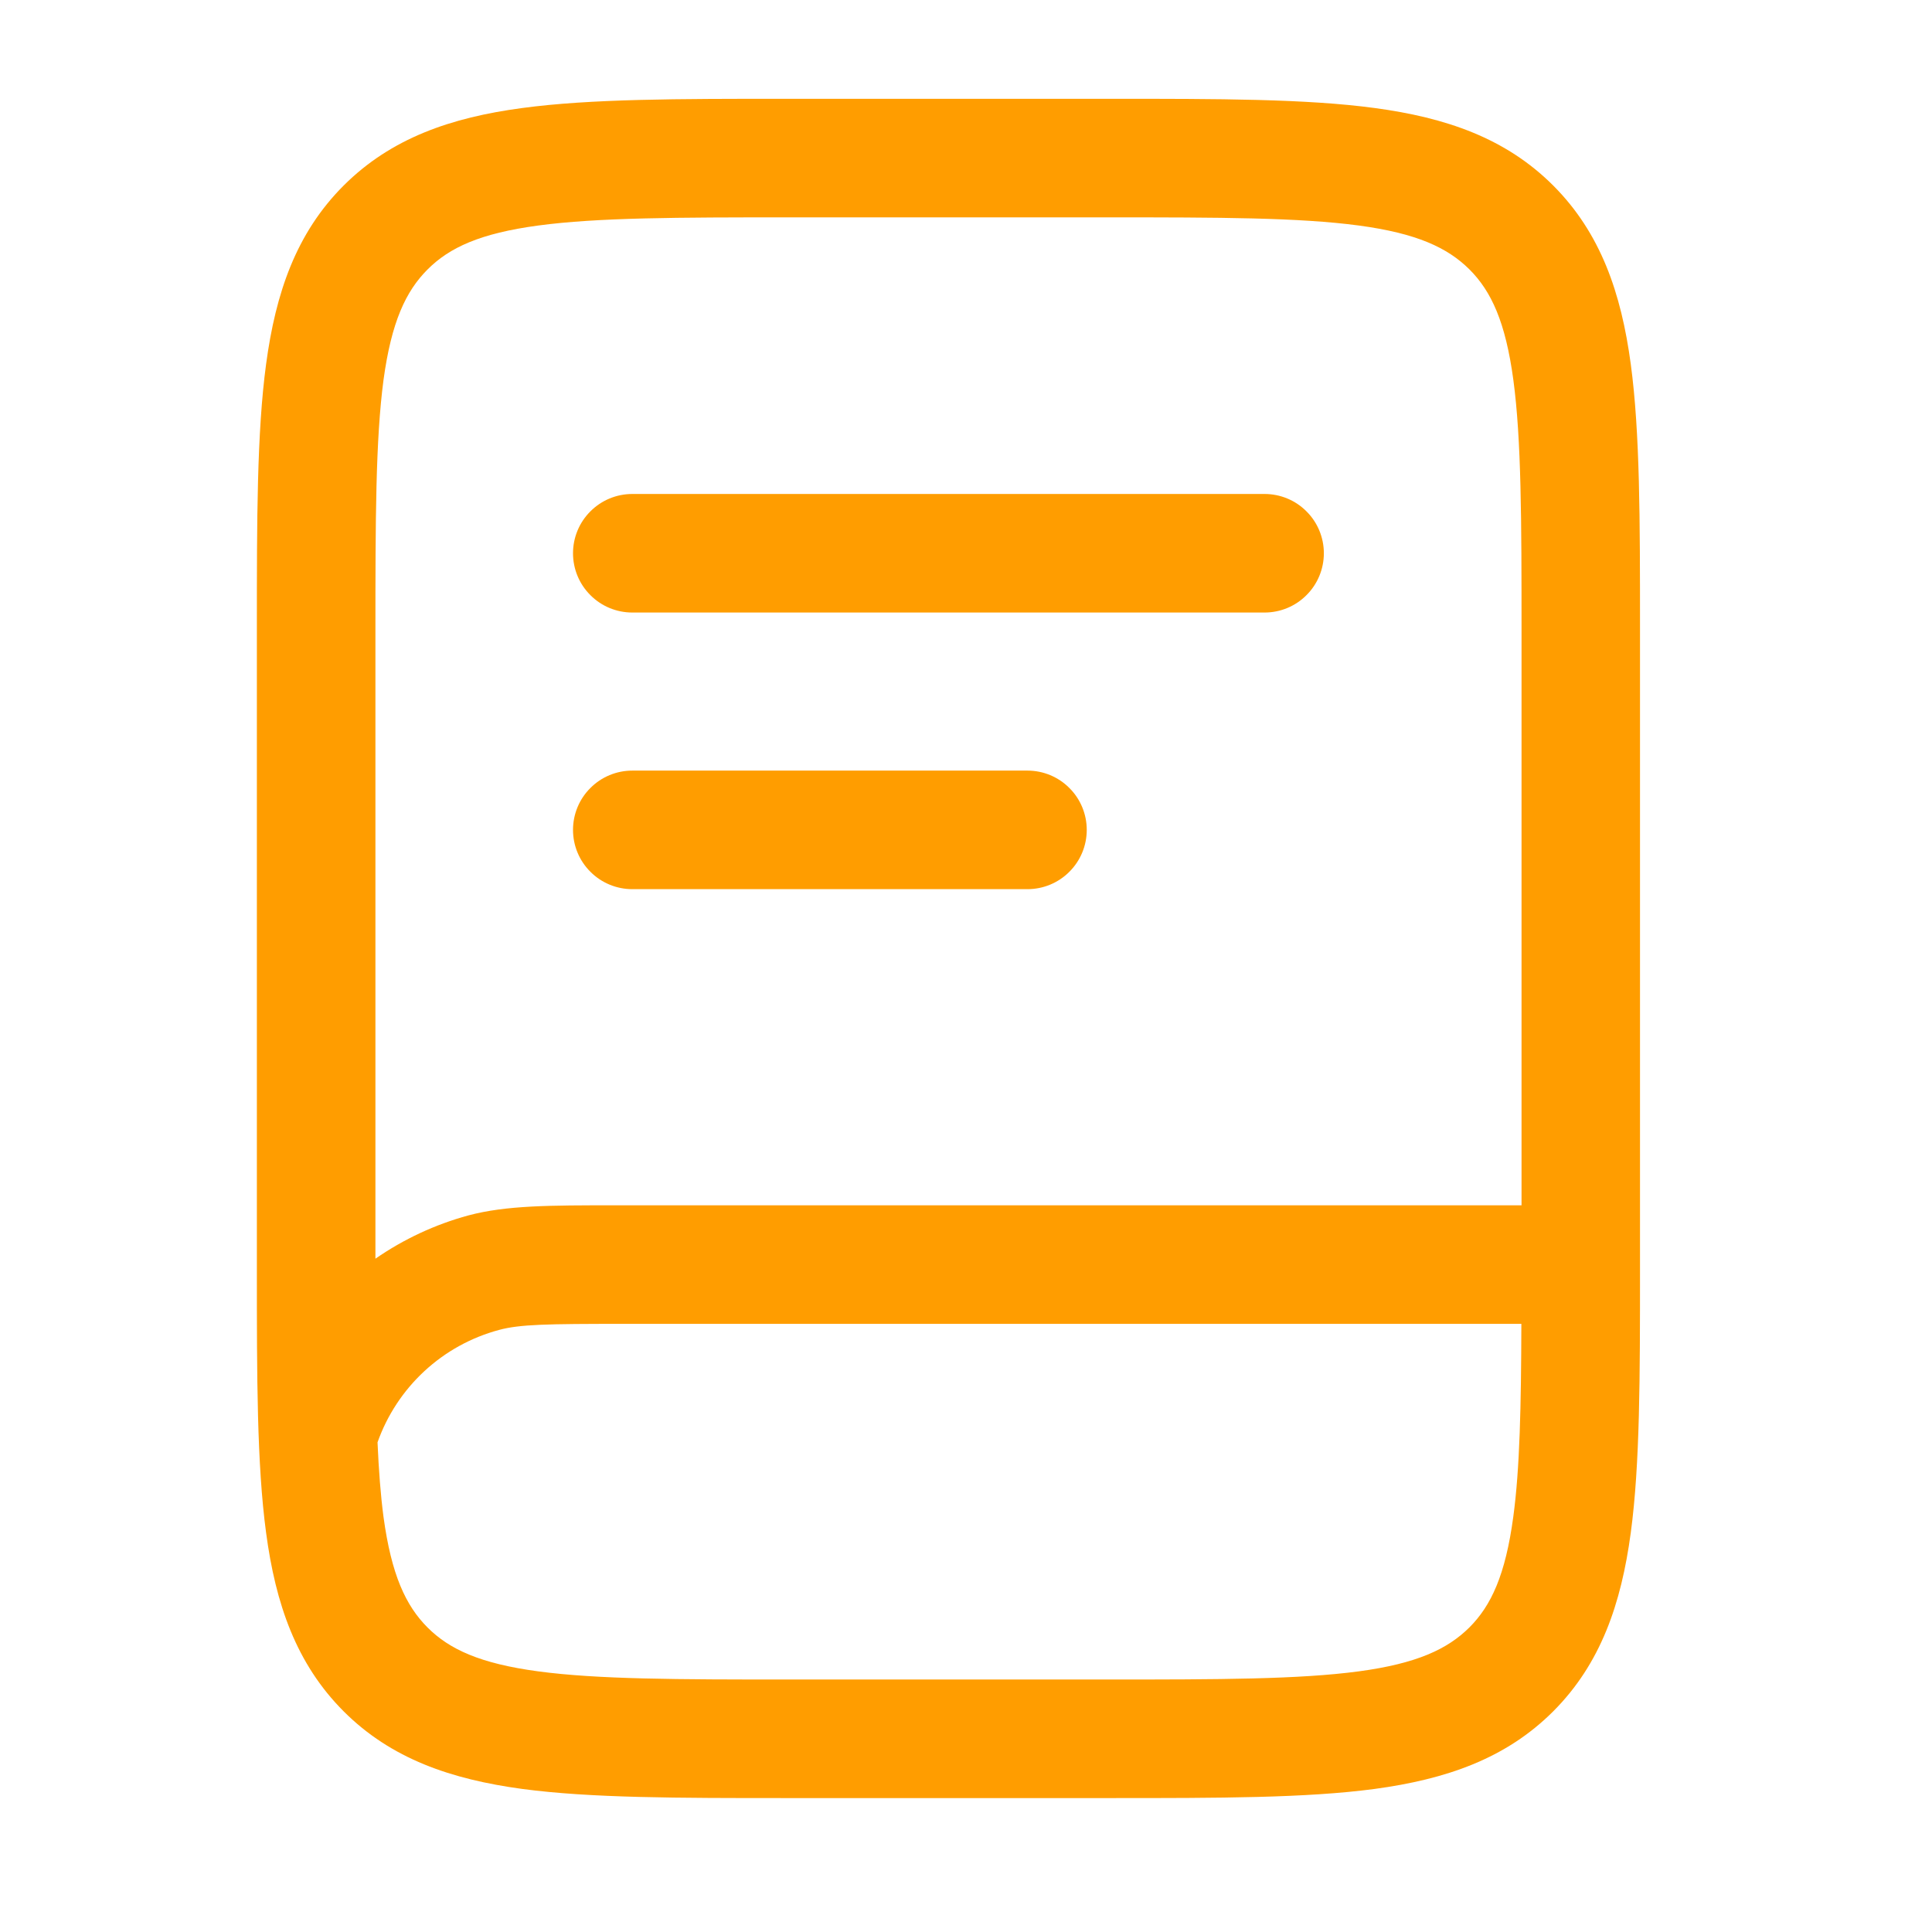 <svg width="22" height="22" viewBox="0 0 22 22" fill="none" xmlns="http://www.w3.org/2000/svg">
<path d="M6.525 6.3C6.525 6.121 6.596 5.949 6.723 5.823C6.849 5.696 7.021 5.625 7.2 5.625H14.4C14.579 5.625 14.751 5.696 14.877 5.823C15.004 5.949 15.075 6.121 15.075 6.3C15.075 6.479 15.004 6.651 14.877 6.777C14.751 6.904 14.579 6.975 14.4 6.975H7.2C7.021 6.975 6.849 6.904 6.723 6.777C6.596 6.651 6.525 6.479 6.525 6.3ZM7.2 8.775C7.021 8.775 6.849 8.846 6.723 8.973C6.596 9.099 6.525 9.271 6.525 9.45C6.525 9.629 6.596 9.801 6.723 9.927C6.849 10.054 7.021 10.125 7.2 10.125H11.7C11.879 10.125 12.051 10.054 12.177 9.927C12.304 9.801 12.375 9.629 12.375 9.45C12.375 9.271 12.304 9.099 12.177 8.973C12.051 8.846 11.879 8.775 11.7 8.775H7.2Z" fill="#FF9D00"/>
<path fill-rule="evenodd" clip-rule="evenodd" d="M8.95 1.125C7.72 1.125 6.727 1.125 5.947 1.23C5.137 1.338 4.455 1.572 3.913 2.113C3.371 2.655 3.139 3.337 3.03 4.147C2.925 4.928 2.925 5.92 2.925 7.151V14.45C2.925 15.68 2.925 16.672 3.03 17.453C3.138 18.263 3.372 18.945 3.913 19.487C4.455 20.029 5.137 20.261 5.947 20.371C6.727 20.475 7.72 20.475 8.95 20.475H12.649C13.88 20.475 14.872 20.475 15.653 20.371C16.463 20.261 17.145 20.029 17.687 19.487C18.228 18.945 18.461 18.263 18.57 17.453C18.675 16.672 18.675 15.68 18.675 14.45V7.151C18.675 5.92 18.675 4.928 18.57 4.147C18.461 3.337 18.228 2.655 17.687 2.113C17.145 1.571 16.463 1.339 15.653 1.23C14.872 1.125 13.88 1.125 12.649 1.125H8.95ZM4.869 3.068C5.118 2.819 5.467 2.657 6.129 2.568C6.807 2.477 7.709 2.475 9.001 2.475H12.601C13.892 2.475 14.793 2.477 15.473 2.568C16.134 2.657 16.483 2.82 16.733 3.068C16.982 3.317 17.144 3.667 17.233 4.328C17.324 5.007 17.326 5.909 17.326 7.2V13.725H7.004C6.267 13.725 5.765 13.725 5.334 13.84C4.955 13.943 4.597 14.11 4.275 14.333V7.2C4.275 5.909 4.277 5.007 4.367 4.327C4.457 3.667 4.62 3.317 4.869 3.068ZM4.299 16.424C4.313 16.743 4.334 17.023 4.367 17.273C4.457 17.933 4.62 18.283 4.868 18.532C5.117 18.781 5.466 18.943 6.128 19.032C6.806 19.123 7.708 19.125 9 19.125H12.6C13.891 19.125 14.792 19.123 15.473 19.032C16.133 18.943 16.482 18.78 16.732 18.532C16.981 18.283 17.143 17.933 17.232 17.272C17.307 16.718 17.321 16.016 17.324 15.075H7.108C6.228 15.075 5.92 15.08 5.683 15.144C5.366 15.229 5.074 15.39 4.833 15.613C4.592 15.836 4.409 16.114 4.299 16.424Z" fill="#FF9D00"/>
</svg>
